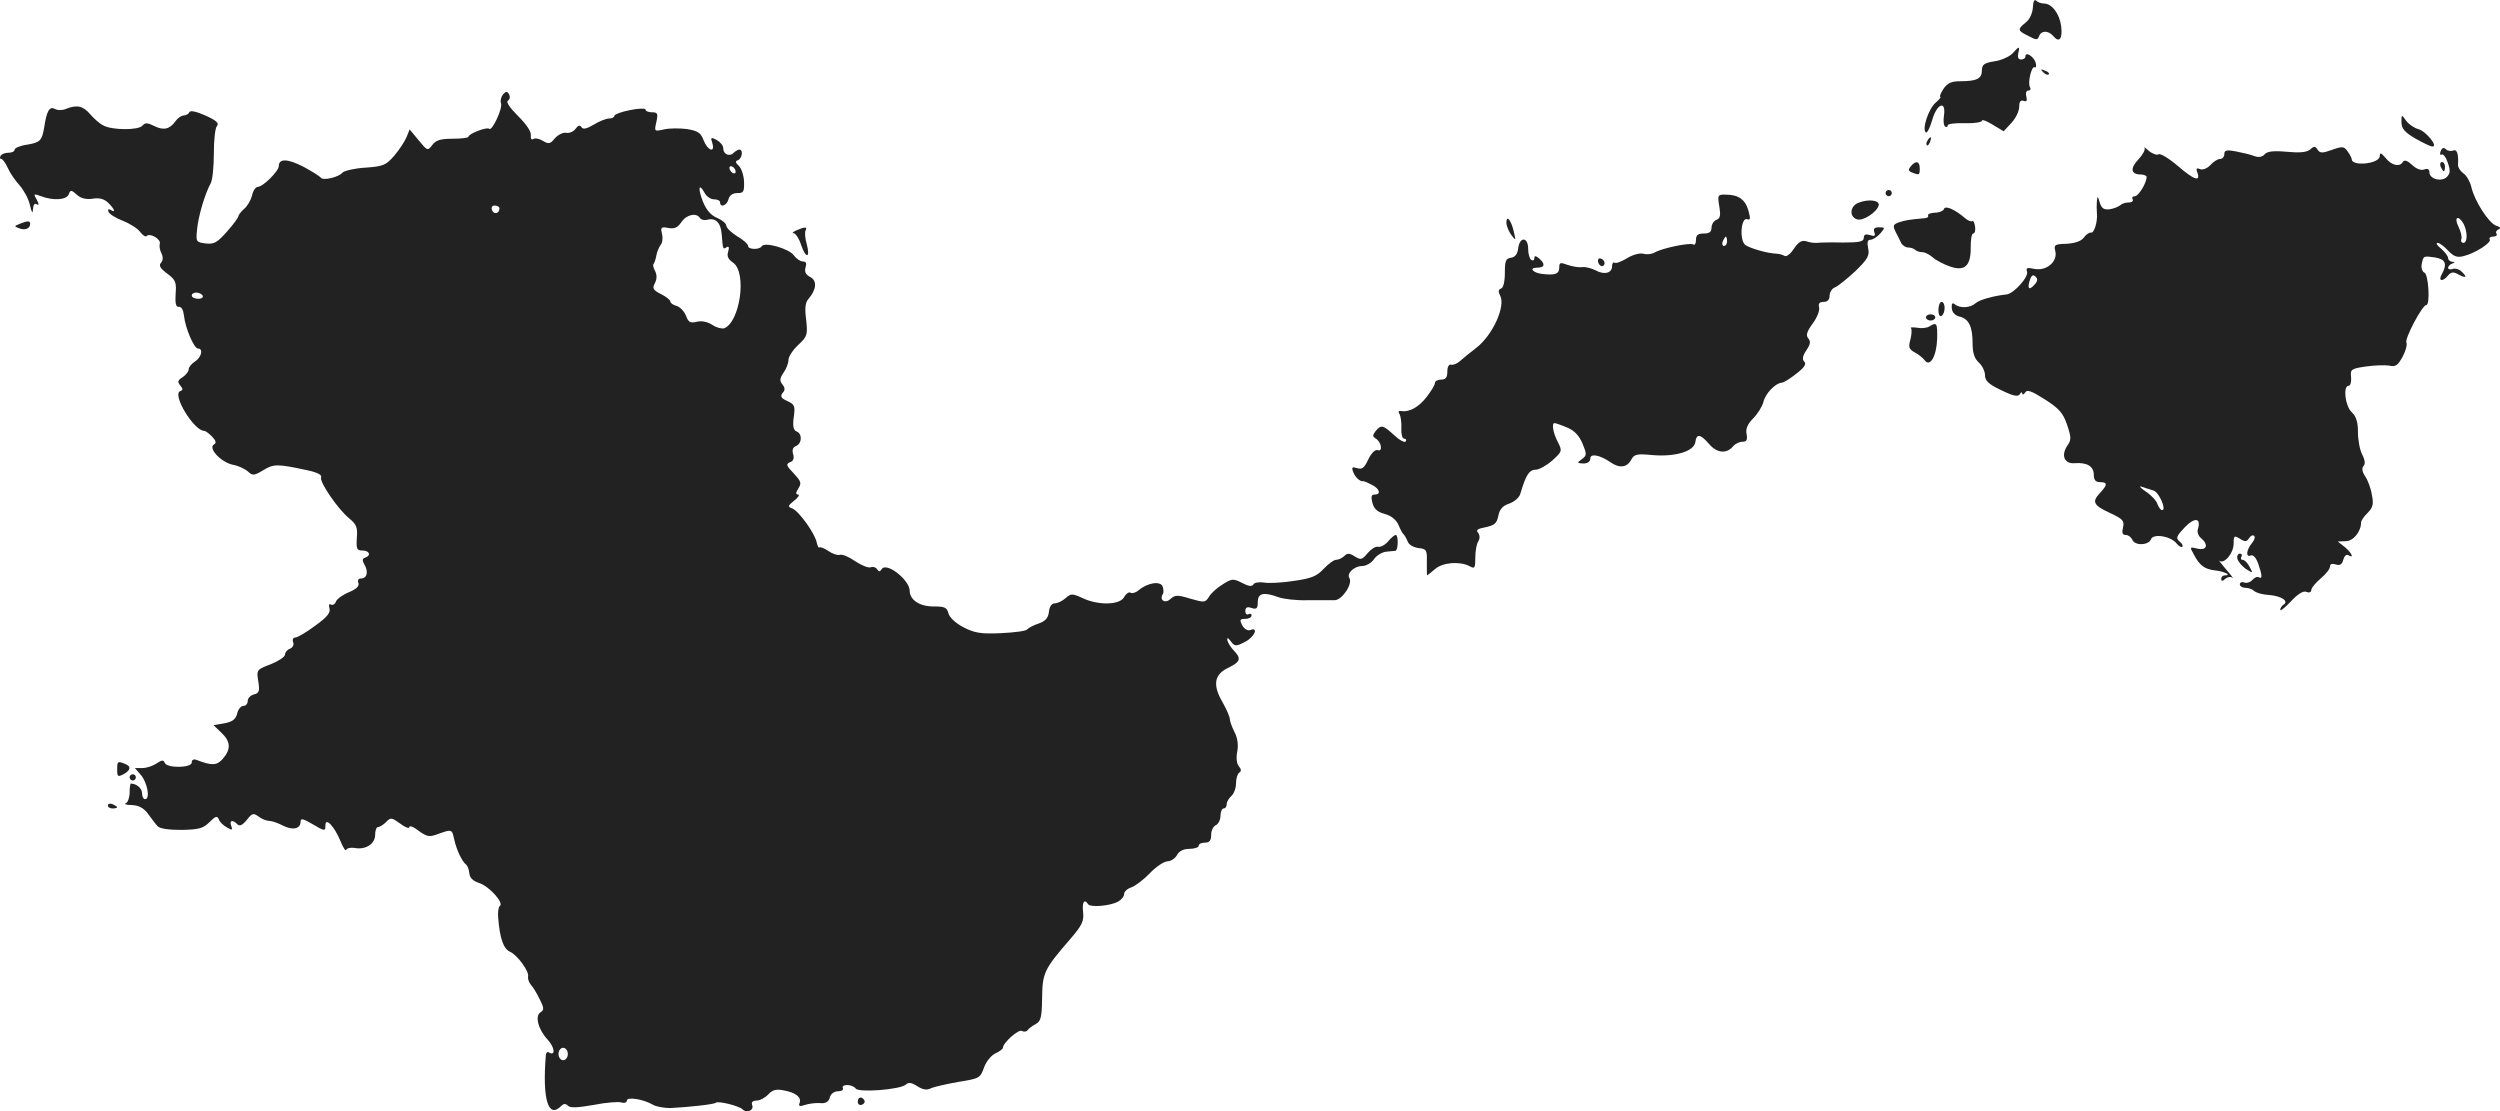 <?xml version="1.0" standalone="no"?>
<!DOCTYPE svg PUBLIC "-//W3C//DTD SVG 20010904//EN"
 "http://www.w3.org/TR/2001/REC-SVG-20010904/DTD/svg10.dtd">
<svg version="1.0" xmlns="http://www.w3.org/2000/svg"
 width="804.411pt" height="357.615pt" viewBox="0 0 804.411 357.615"
 preserveAspectRatio="xMidYMid meet">
<g transform="translate(-562.293,1100.138) scale(0.1,-0.1)"
fill="#222222" stroke="none">
<path d="M12164 10978 c-1 -19 -10 -39 -23 -49 -27 -22 -27 -26 8 -43 26 -14
30 -14 35 -1 7 19 30 19 46 0 19 -23 30 -8 25 32 -5 40 -30 73 -55 73 -9 0
-20 4 -25 9 -6 6 -10 -2 -11 -21z"/>
<path d="M12098 10829 c-10 -10 -36 -22 -58 -25 -33 -5 -40 -11 -40 -29 0 -27
-17 -35 -70 -35 -29 0 -41 -6 -54 -25 -9 -14 -13 -25 -10 -25 4 0 -3 -9 -15
-19 -23 -20 -45 -87 -31 -96 4 -2 13 16 20 40 15 53 45 65 38 15 -3 -17 -1
-33 4 -36 4 -3 8 -1 8 4 0 5 25 8 55 7 30 -1 55 3 55 8 0 5 16 -1 35 -13 l35
-21 25 27 c14 15 25 38 25 52 0 16 4 22 14 19 10 -4 12 0 9 14 -3 11 0 19 6
19 7 0 9 5 6 10 -9 14 5 71 15 65 4 -3 6 4 3 14 -5 20 -33 38 -33 21 0 -6 -6
-10 -14 -10 -9 0 -12 7 -9 20 6 24 3 24 -19 -1z"/>
<path d="M12197 10769 c7 -7 15 -10 18 -7 3 3 -2 9 -12 12 -14 6 -15 5 -6 -5z"/>
<path d="M7241 10697 c-6 -8 -9 -21 -6 -28 6 -16 -29 -91 -38 -82 -7 7 -67
-16 -67 -26 0 -3 -23 -6 -51 -6 -39 0 -54 -5 -65 -20 -15 -20 -16 -19 -44 15
l-29 35 -10 -25 c-6 -14 -23 -40 -39 -59 -27 -31 -35 -35 -93 -39 -35 -2 -68
-10 -74 -16 -12 -15 -64 -27 -70 -16 -3 4 -28 20 -56 35 -51 26 -79 27 -79 2
0 -16 -51 -67 -68 -67 -6 0 -15 -12 -18 -27 -4 -16 -15 -35 -26 -44 -10 -9
-18 -20 -18 -23 0 -4 -16 -27 -37 -50 -31 -35 -41 -41 -68 -38 -31 4 -32 5
-28 45 4 43 25 114 44 149 6 11 10 54 10 96 0 42 4 81 10 88 8 9 -2 18 -38 34
-29 13 -49 17 -51 10 -2 -5 -10 -10 -17 -10 -8 0 -20 -8 -27 -18 -19 -27 -39
-31 -69 -16 -22 11 -29 11 -38 1 -12 -15 -98 -15 -126 1 -11 5 -30 22 -42 36
-23 27 -43 31 -78 17 -11 -5 -27 -5 -36 0 -17 9 -26 -7 -34 -60 -7 -42 -13
-48 -54 -55 -23 -3 -41 -11 -41 -16 0 -6 -9 -10 -19 -10 -11 0 -23 -4 -26 -10
-3 -5 -3 -10 2 -10 4 0 14 -13 21 -29 7 -16 24 -41 38 -56 13 -15 29 -43 33
-63 6 -25 9 -30 10 -14 1 14 5 21 12 16 8 -4 8 0 0 15 -11 19 -10 20 14 11 40
-15 82 -12 89 6 6 15 8 15 26 -1 13 -12 30 -16 51 -13 22 4 38 -1 51 -14 20
-20 24 -33 7 -22 -7 4 -10 2 -7 -6 2 -7 23 -20 46 -29 23 -9 48 -25 56 -36 8
-11 18 -17 21 -13 11 11 47 -11 42 -25 -2 -7 0 -20 5 -30 6 -12 6 -23 -1 -31
-8 -9 -3 -18 20 -35 27 -20 30 -28 27 -65 -2 -32 1 -43 11 -42 8 1 14 -11 16
-29 4 -39 32 -105 45 -105 18 0 11 -29 -10 -42 -11 -7 -20 -18 -20 -25 0 -7
-9 -18 -19 -25 -16 -10 -18 -15 -8 -27 9 -11 9 -15 0 -18 -28 -10 44 -128 77
-128 4 0 15 -8 25 -18 13 -14 15 -21 6 -26 -19 -12 23 -57 61 -65 17 -3 39
-13 49 -22 15 -14 20 -13 50 5 33 20 45 20 142 -1 32 -7 47 -15 43 -23 -5 -15
54 -102 91 -132 23 -19 27 -29 24 -63 -2 -35 0 -40 18 -40 23 0 29 -16 9 -23
-10 -3 -10 -9 -2 -23 13 -23 8 -44 -12 -44 -8 0 -11 -6 -8 -14 4 -10 -6 -20
-30 -30 -20 -8 -39 -22 -42 -30 -3 -9 -11 -13 -16 -10 -6 4 -8 -1 -5 -12 4
-14 -7 -28 -46 -56 -28 -21 -57 -38 -64 -38 -7 0 -10 -7 -7 -15 4 -8 -1 -17
-10 -21 -9 -3 -16 -12 -16 -19 0 -7 -21 -21 -46 -31 -45 -17 -46 -18 -40 -55
5 -31 3 -38 -14 -42 -11 -3 -20 -12 -20 -21 0 -9 -6 -16 -14 -16 -8 0 -17 -11
-20 -25 -5 -18 -15 -26 -41 -31 l-35 -6 25 -24 c30 -28 32 -53 5 -84 -19 -22
-35 -23 -84 -4 -10 4 -16 1 -16 -8 0 -18 -81 -19 -87 -1 -4 10 -10 9 -26 -2
-12 -8 -32 -15 -46 -15 l-24 0 19 -22 c21 -24 31 -78 14 -78 -6 0 -10 9 -10
19 0 16 -18 31 -36 31 -2 0 -4 -13 -4 -29 0 -16 -6 -32 -12 -34 -7 -3 1 -6 19
-6 22 -1 38 -9 52 -28 12 -16 25 -34 31 -40 7 -8 35 -12 77 -12 56 1 70 5 90
25 20 20 25 21 30 9 3 -9 15 -20 26 -26 17 -10 19 -9 14 5 -7 18 4 21 20 5 7
-7 16 -3 30 14 17 22 21 23 38 11 10 -8 26 -14 34 -14 9 0 29 -7 44 -15 31
-16 57 -11 57 12 0 12 7 11 36 -6 42 -25 44 -25 44 -5 0 27 29 -4 48 -50 9
-22 17 -35 19 -29 2 5 14 8 27 6 35 -7 66 13 66 42 0 14 4 25 9 25 5 0 17 7
26 16 15 16 18 15 46 -5 16 -12 29 -17 29 -11 0 6 14 1 30 -12 27 -19 34 -21
63 -10 45 16 44 16 52 -20 8 -34 25 -69 38 -79 4 -3 9 -15 10 -27 1 -15 11
-25 32 -32 33 -11 81 -65 66 -74 -4 -3 -7 -20 -5 -38 5 -66 17 -100 38 -109
24 -11 63 -64 58 -81 -1 -5 2 -16 8 -24 7 -7 20 -28 29 -47 15 -29 15 -36 3
-43 -19 -12 -7 -56 24 -89 22 -24 25 -53 3 -40 -5 4 -10 -2 -10 -12 -11 -139
8 -202 49 -161 9 9 15 9 23 1 7 -7 31 -6 82 3 39 8 80 11 89 8 10 -3 18 0 18
6 0 13 53 5 85 -14 11 -6 36 -10 55 -10 61 3 141 12 146 17 7 7 75 -10 86 -21
14 -14 38 -3 31 14 -3 9 2 14 14 14 11 0 28 9 38 20 13 14 25 18 49 13 39 -7
58 -22 52 -40 -5 -11 0 -13 17 -7 12 4 34 7 48 6 19 -2 28 4 32 18 3 12 14 20
27 20 11 0 18 5 15 10 -3 6 3 10 14 10 11 0 23 -5 27 -11 8 -14 141 -4 161 12
9 9 19 7 38 -5 17 -11 30 -13 42 -7 10 5 50 14 89 21 68 11 71 12 83 46 7 20
24 40 37 46 13 6 24 14 24 18 0 16 51 61 61 54 6 -3 14 -3 18 2 3 5 15 14 26
20 17 9 20 22 21 80 1 85 5 95 90 193 39 45 45 59 42 87 -4 32 4 45 16 26 7
-11 70 -6 96 8 11 6 20 17 20 25 0 7 10 17 23 21 12 4 39 24 59 45 21 22 47
39 58 39 10 0 24 9 30 20 7 13 21 20 40 20 17 0 30 5 30 10 0 6 9 10 20 10 15
0 20 7 20 25 0 14 7 28 15 31 8 4 15 17 15 30 0 13 5 24 10 24 6 0 10 6 10 14
0 7 7 19 15 26 8 7 15 25 15 41 0 15 5 31 10 34 8 5 7 11 -1 21 -7 8 -9 27 -5
47 4 22 1 44 -9 63 -8 16 -15 35 -15 42 0 7 -11 32 -24 55 -32 55 -26 89 20
110 38 19 42 29 17 55 -10 10 -19 25 -21 33 -1 10 2 9 11 -3 13 -17 17 -17 46
-2 30 15 45 49 17 38 -8 -3 -19 3 -26 15 -9 18 -8 21 10 21 11 0 20 5 20 11 0
5 -4 7 -10 4 -5 -3 -10 1 -10 10 0 12 6 15 20 10 16 -5 20 -2 20 19 0 29 19
33 66 16 15 -6 57 -11 93 -10 36 0 76 0 88 0 24 0 59 52 48 71 -10 15 15 39
41 39 12 0 30 10 38 22 8 12 25 22 38 24 13 1 26 3 31 3 9 1 10 51 1 51 -4 0
-15 -9 -25 -21 -9 -11 -24 -19 -32 -17 -8 2 -23 -8 -34 -21 -17 -21 -22 -22
-41 -10 -17 11 -24 11 -34 1 -6 -6 -18 -12 -26 -12 -7 0 -25 -13 -40 -29 -22
-24 -40 -31 -97 -39 -38 -6 -82 -8 -96 -5 -15 2 -30 0 -33 -6 -5 -8 -16 -6
-37 5 -28 14 -32 14 -62 -5 -18 -11 -38 -29 -44 -40 -12 -19 -15 -19 -60 -6
-42 13 -49 12 -64 -1 -17 -16 -36 -4 -25 15 4 5 3 16 0 25 -7 19 -49 12 -76
-11 -9 -8 -21 -12 -27 -9 -5 4 -15 -3 -21 -14 -14 -26 -84 -27 -134 -3 -33 15
-37 15 -54 0 -10 -9 -26 -17 -35 -17 -10 0 -17 -10 -19 -27 -2 -20 -11 -30
-33 -38 -16 -5 -33 -14 -37 -19 -3 -5 -41 -10 -85 -12 -65 -3 -85 1 -120 19
-25 13 -44 31 -48 44 -5 20 -12 23 -49 23 -44 0 -76 21 -76 51 -1 35 -75 93
-90 69 -6 -9 -9 -9 -15 0 -4 6 -13 9 -20 6 -8 -3 -30 6 -51 20 -20 14 -42 23
-49 20 -7 -2 -23 3 -36 12 -13 9 -26 14 -29 12 -3 -3 -6 4 -9 15 -5 29 -57
101 -78 110 -16 6 -16 8 6 26 13 10 18 19 12 19 -8 0 -8 6 1 20 11 17 8 23
-15 48 -24 25 -26 30 -12 36 11 4 14 12 10 26 -4 13 -1 22 9 26 20 8 21 40 2
47 -10 4 -13 17 -9 46 5 36 3 41 -21 52 -20 9 -23 15 -15 26 9 9 8 17 -1 28
-9 11 -8 19 4 37 9 12 16 31 16 41 0 11 14 32 31 48 30 28 31 33 26 81 -5 37
-3 56 7 67 26 30 29 59 6 71 -15 8 -19 17 -15 31 4 13 2 19 -9 19 -8 0 -21 9
-29 20 -15 21 -94 44 -103 29 -7 -12 -44 -11 -44 1 0 6 -16 20 -35 31 -19 12
-35 27 -35 34 0 7 -13 18 -29 25 -20 8 -35 25 -46 52 -17 43 -14 63 5 29 6
-12 20 -21 30 -21 11 0 20 -4 20 -10 0 -18 22 -10 27 10 3 13 14 20 28 20 21
0 23 4 22 38 -1 20 -9 43 -17 50 -11 10 -12 15 -2 18 13 6 17 34 4 34 -4 0
-13 -5 -19 -11 -13 -13 -33 -4 -33 16 0 8 -9 19 -21 26 -19 10 -20 8 -14 -10
10 -33 -15 -25 -28 9 -9 24 -18 30 -53 36 -23 3 -57 3 -74 -1 -32 -7 -32 -7
-25 24 6 27 4 31 -14 31 -12 0 -21 4 -21 9 0 4 -22 4 -50 -2 -27 -5 -50 -14
-50 -18 0 -5 -8 -9 -17 -9 -10 0 -32 -9 -50 -20 -22 -13 -34 -16 -39 -8 -5 8
-11 6 -19 -5 -6 -9 -20 -15 -30 -13 -11 2 -27 -7 -37 -18 -14 -18 -20 -19 -38
-8 -11 7 -25 10 -31 6 -6 -4 -9 2 -8 12 2 12 -15 36 -41 62 -28 28 -40 46 -32
50 6 4 7 13 3 20 -6 10 -10 10 -20 -1z m749 -248 c0 -6 -4 -7 -10 -4 -5 3 -10
11 -10 16 0 6 5 7 10 4 6 -3 10 -11 10 -16z m-760 -118 c0 -17 -18 -21 -24 -6
-3 9 0 15 9 15 8 0 15 -4 15 -9z m645 -31 c4 -6 14 -8 23 -6 27 8 44 -9 47
-45 4 -51 4 -51 16 -43 7 4 9 0 5 -14 -5 -15 0 -25 16 -36 45 -32 22 -191 -29
-211 -8 -2 -25 2 -38 11 -16 10 -34 14 -50 10 -21 -5 -27 -2 -35 20 -6 14 -19
28 -30 31 -11 3 -20 9 -20 14 0 5 -14 16 -30 24 -26 13 -29 19 -20 35 7 14 7
26 1 39 -6 10 -8 21 -5 23 2 3 7 15 9 28 2 12 9 27 14 34 6 7 7 23 4 35 -5 21
-3 23 20 19 20 -4 30 1 42 18 16 25 49 32 60 14z m-1600 -250 c3 -5 -3 -10
-14 -10 -12 0 -21 5 -21 10 0 6 6 10 14 10 8 0 18 -4 21 -10z m1175 -2440 c0
-11 -7 -20 -15 -20 -8 0 -15 9 -15 20 0 11 7 20 15 20 8 0 15 -9 15 -20z"/>
<path d="M13350 10608 c0 -20 10 -32 44 -52 25 -14 49 -26 56 -26 19 0 -22 50
-46 56 -14 4 -31 16 -39 27 -15 21 -15 21 -15 -5z"/>
<path d="M11825 10549 c-4 -6 -5 -12 -2 -15 2 -3 7 2 10 11 7 17 1 20 -8 4z"/>
<path d="M12523 10526 c4 -5 -5 -22 -19 -37 -28 -29 -25 -49 7 -49 10 0 19 -4
19 -8 0 -19 -26 -62 -38 -62 -7 0 -10 -4 -7 -10 3 -5 -2 -10 -12 -10 -11 0
-23 -4 -28 -9 -6 -5 -21 -11 -34 -13 -19 -2 -26 3 -32 22 -6 21 -7 22 -9 5 -1
-11 -1 -28 0 -39 3 -27 -9 -66 -19 -63 -5 1 -16 -6 -23 -16 -9 -12 -28 -18
-55 -20 -38 -1 -42 -3 -37 -23 9 -34 -28 -65 -66 -58 -24 5 -29 4 -25 -8 7
-17 -43 -72 -66 -74 -44 -5 -86 -17 -99 -28 -18 -16 -50 -17 -67 -4 -8 7 -11
3 -10 -12 1 -13 10 -23 24 -27 31 -7 43 -32 43 -86 0 -31 6 -49 20 -62 11 -10
20 -28 20 -41 0 -18 12 -29 52 -48 39 -19 54 -22 60 -13 4 7 8 8 8 2 0 -5 4
-4 9 3 6 11 20 6 64 -22 45 -29 58 -43 71 -81 14 -42 14 -49 0 -69 -20 -31 -8
-58 25 -55 39 3 61 -10 61 -37 0 -17 6 -24 20 -24 25 0 25 -8 -1 -36 -26 -28
-20 -39 37 -65 38 -18 43 -24 38 -45 -4 -17 -2 -24 9 -24 8 0 17 -7 21 -15 7
-20 52 -19 60 1 7 20 65 10 83 -14 7 -8 15 -13 18 -10 3 3 -1 11 -9 17 -13 11
-10 17 17 46 32 33 53 30 42 -6 -3 -9 1 -22 10 -29 25 -21 19 -41 -11 -34 -25
6 -26 6 -13 -17 19 -37 35 -49 69 -53 30 -3 55 -16 32 -16 -7 0 -12 -5 -12
-11 0 -8 4 -9 13 0 8 6 18 8 23 3 5 -4 -4 9 -21 28 -16 19 -26 32 -21 27 15
-12 46 24 46 55 0 26 2 27 20 16 17 -11 22 -10 30 2 5 8 12 11 16 7 4 -3 1
-14 -7 -23 -18 -22 -21 -47 -4 -40 8 3 17 -7 24 -26 13 -38 14 -51 2 -44 -5 3
-14 -1 -21 -9 -6 -7 -18 -11 -26 -8 -8 3 -14 0 -14 -6 0 -6 8 -11 18 -11 10 0
23 -5 28 -10 6 -6 27 -12 47 -13 40 -3 66 -20 48 -31 -6 -4 -11 -11 -11 -17 0
-5 15 7 34 27 22 24 40 35 50 31 9 -4 16 -1 16 6 0 7 14 23 30 37 17 14 30 31
30 38 0 9 7 11 19 7 13 -4 20 0 24 16 3 11 10 18 16 14 20 -12 11 7 -11 26
l-23 18 26 1 c24 0 49 31 49 60 0 6 9 19 21 31 17 17 20 28 14 57 -3 21 -13
48 -22 61 -10 15 -11 27 -5 33 6 6 5 19 -4 36 -8 15 -14 48 -14 73 0 33 -6 51
-20 64 -21 19 -29 85 -10 85 6 0 9 12 8 27 -3 26 0 28 47 35 28 4 61 5 75 3
21 -5 28 0 44 29 10 19 15 39 12 45 -7 11 51 121 64 121 13 0 7 99 -6 104 -7
3 -11 15 -9 27 6 28 5 27 43 22 34 -6 40 -20 22 -54 -13 -22 2 -26 20 -4 9 11
17 12 30 5 27 -15 34 -12 15 6 -8 9 -22 13 -30 10 -8 -3 -15 -1 -15 3 0 5 6
12 13 14 10 4 10 6 0 6 -7 1 -13 6 -13 12 0 6 -10 19 -22 30 -13 10 -18 18
-12 19 6 0 21 -11 34 -25 18 -19 29 -23 49 -18 38 9 92 44 85 54 -3 5 2 9 11
9 9 0 14 4 11 9 -4 5 0 12 6 14 9 4 6 8 -7 12 -24 8 -70 80 -80 124 -4 17 -15
37 -25 44 -10 7 -18 19 -18 27 2 37 -3 52 -16 47 -7 -3 -18 -1 -23 4 -7 7 -12
5 -17 -6 -3 -9 -2 -14 3 -11 5 3 14 -8 20 -26 9 -25 8 -35 -3 -46 -17 -17 -56
-7 -56 15 0 10 -6 13 -17 9 -10 -4 -25 2 -38 14 -15 14 -25 18 -30 11 -10 -18
-36 -13 -56 12 -15 17 -18 19 -19 6 0 -25 -90 -34 -90 -10 0 4 -6 15 -13 25
-12 17 -17 17 -51 5 -31 -11 -38 -11 -46 1 -7 11 -11 12 -24 0 -12 -9 -34 -11
-76 -7 -43 4 -62 1 -70 -8 -8 -9 -19 -11 -33 -6 -12 5 -39 11 -59 15 -31 6
-38 4 -38 -9 0 -8 -6 -15 -13 -15 -8 0 -22 -9 -31 -19 -11 -12 -25 -17 -34
-14 -11 5 -14 2 -9 -10 12 -32 -10 -25 -61 19 -29 25 -57 42 -63 39 -5 -4 -20
1 -32 11 -12 11 -19 15 -14 10z m1027 -245 c13 -26 13 -61 -1 -61 -6 0 -9 6
-6 13 2 6 -2 24 -10 40 -15 30 0 38 17 8z m-1383 -198 c-17 -18 -22 -8 -11 22
5 12 10 13 17 6 8 -8 6 -16 -6 -28z m385 -660 c18 -5 43 -63 28 -63 -5 0 -11
9 -15 19 -3 11 -20 29 -38 41 -18 12 -23 19 -12 15 11 -4 28 -9 37 -12z"/>
<path d="M11771 10466 c-9 -11 -8 -15 5 -20 23 -9 24 -8 24 14 0 23 -13 26
-29 6z"/>
<path d="M13476 10465 c4 -8 8 -15 10 -15 2 0 4 7 4 15 0 8 -4 15 -10 15 -5 0
-7 -7 -4 -15z"/>
<path d="M11690 10380 c0 -5 5 -10 10 -10 6 0 10 5 10 10 0 6 -4 10 -10 10 -5
0 -10 -4 -10 -10z"/>
<path d="M11155 10338 c5 -30 3 -39 -9 -44 -9 -3 -16 -15 -16 -25 0 -14 -7
-19 -25 -19 -19 0 -25 -5 -25 -21 0 -11 -4 -18 -9 -14 -11 6 -97 -11 -124 -26
-10 -6 -27 -7 -37 -4 -10 3 -33 -3 -51 -14 -18 -11 -36 -18 -41 -15 -4 3 -8
-2 -8 -11 0 -22 -24 -29 -52 -14 -13 7 -32 12 -44 11 -11 -2 -32 2 -47 7 -24
9 -27 8 -27 -9 0 -20 -13 -25 -55 -20 -29 3 -44 20 -17 20 26 0 28 12 7 30
-11 9 -15 9 -15 1 0 -7 -4 -9 -10 -6 -5 3 -10 19 -10 36 0 38 -27 40 -32 2 -2
-19 -10 -29 -23 -31 -17 -2 -20 -10 -20 -49 0 -28 -5 -48 -12 -50 -9 -3 -10
-10 -3 -23 18 -34 -24 -127 -77 -168 -20 -15 -43 -34 -53 -43 -9 -8 -22 -13
-28 -11 -7 2 -12 -7 -12 -22 0 -19 -5 -26 -20 -26 -11 0 -20 -5 -20 -11 0 -6
-12 -26 -26 -44 -26 -34 -57 -51 -83 -46 -8 1 -10 -2 -5 -10 4 -7 7 -27 6 -46
-1 -18 3 -33 9 -33 6 0 8 -4 5 -9 -3 -5 -20 4 -37 20 -36 33 -42 35 -60 13
-10 -13 -10 -17 1 -24 18 -11 23 -43 6 -37 -8 3 -20 -9 -30 -29 -13 -28 -20
-34 -36 -29 -16 5 -19 3 -13 -12 6 -17 22 -32 33 -30 3 0 15 -5 28 -12 25 -13
29 -31 8 -31 -11 0 -12 -7 -7 -27 5 -19 16 -29 39 -35 21 -6 37 -18 45 -36 6
-15 14 -29 18 -32 3 -3 8 -13 12 -22 3 -9 18 -18 34 -20 26 -3 28 -6 27 -45 0
-24 0 -43 1 -43 1 0 12 9 25 20 25 22 79 26 111 10 17 -10 19 -7 19 27 0 21 4
45 10 53 5 9 5 19 -1 27 -8 9 -2 13 24 18 28 6 36 12 41 36 4 22 14 33 35 40
17 6 33 20 36 32 17 58 28 77 49 77 11 0 36 14 54 30 32 29 32 31 17 60 -15
29 -20 60 -10 60 3 0 21 -6 40 -14 24 -10 39 -26 50 -52 14 -34 14 -38 -2 -50
-17 -12 -16 -13 5 -14 13 0 22 6 22 16 0 17 30 12 65 -12 28 -20 53 -17 66 7
10 19 17 21 70 16 72 -6 133 12 137 42 4 28 16 26 44 -6 25 -30 57 -33 78 -7
7 8 20 14 30 14 13 0 16 6 13 24 -4 17 3 33 21 51 14 14 29 38 33 53 6 27 39
61 59 62 6 0 27 13 47 29 25 19 33 31 26 38 -8 8 -6 19 6 37 13 19 15 29 6 39
-8 10 -4 22 15 48 14 19 23 42 20 52 -3 12 2 17 15 17 12 0 19 7 19 20 0 11 8
24 18 27 9 4 38 27 65 52 40 39 46 50 41 74 -4 19 -2 27 8 27 7 0 21 9 31 20
16 19 16 20 -4 20 -15 0 -19 -5 -15 -16 4 -12 1 -14 -14 -9 -14 4 -20 2 -20
-9 0 -12 -14 -15 -67 -15 -38 1 -75 0 -83 -1 -8 -1 -24 1 -35 5 -15 4 -25 -2
-40 -24 -10 -16 -24 -27 -30 -23 -5 3 -17 7 -25 7 -30 1 -85 17 -101 28 -20
15 -14 91 6 83 10 -4 11 2 4 27 -10 36 -32 52 -72 52 -27 1 -28 -1 -22 -37z
m25 -113 c0 -8 -4 -15 -10 -15 -5 0 -7 7 -4 15 4 8 8 15 10 15 2 0 4 -7 4 -15z"/>
<path d="M11603 10349 c-27 -10 -31 -44 -6 -53 19 -8 66 23 71 45 3 16 -32 21
-65 8z"/>
<path d="M11878 10329 c-2 -6 -15 -12 -30 -12 -14 -1 -24 -5 -21 -9 2 -5 -4
-9 -14 -9 -45 -4 -59 -6 -80 -13 -19 -7 -20 -11 -11 -30 6 -11 14 -28 18 -36
4 -8 14 -15 23 -15 9 0 19 -4 23 -8 4 -4 14 -7 22 -7 9 0 24 -8 34 -17 10 -9
35 -22 55 -29 48 -17 68 2 67 63 0 24 3 43 8 43 5 0 8 10 6 23 -2 12 -6 20 -9
17 -4 -3 -15 2 -25 11 -32 27 -62 40 -66 28z"/>
<path d="M10470 10285 c0 -11 8 -29 16 -40 15 -19 15 -19 8 10 -8 37 -24 57
-24 30z"/>
<path d="M5686 10281 c-18 -7 -18 -8 -2 -14 19 -8 36 -1 36 14 0 10 -7 11 -34
0z"/>
<path d="M8185 10260 c-11 -5 -15 -9 -8 -9 6 -1 17 -17 23 -36 15 -46 31 -46
19 0 -6 19 -7 40 -4 45 7 12 -3 12 -30 0z"/>
<path d="M10766 10155 c4 -8 10 -12 15 -9 11 6 2 24 -11 24 -5 0 -7 -7 -4 -15z"/>
<path d="M11860 10004 c0 -14 4 -23 10 -19 6 3 10 15 10 26 0 10 -4 19 -10 19
-5 0 -10 -12 -10 -26z"/>
<path d="M11820 9980 c0 -5 7 -10 15 -10 8 0 15 5 15 10 0 6 -7 10 -15 10 -8
0 -15 -4 -15 -10z"/>
<path d="M11831 9951 c-8 -5 -26 -7 -40 -4 -14 2 -23 1 -19 -2 3 -4 2 -20 -2
-36 -7 -24 -5 -31 13 -41 12 -6 27 -18 33 -26 17 -23 38 13 40 69 1 51 -1 55
-25 40z"/>
<path d="M12822 9204 c2 -9 14 -24 27 -33 24 -15 24 -15 12 7 -6 12 -16 22
-22 22 -6 0 -7 5 -4 10 3 6 1 10 -5 10 -6 0 -10 -7 -8 -16z"/>
<path d="M6000 8525 c0 -23 2 -24 20 -15 24 13 26 26 4 34 -23 9 -24 8 -24
-19z"/>
<path d="M6040 8500 c0 -5 5 -10 10 -10 6 0 10 5 10 10 0 6 -4 10 -10 10 -5 0
-10 -4 -10 -10z"/>
<path d="M5970 8410 c0 -6 7 -10 15 -10 8 0 15 2 15 4 0 2 -7 6 -15 10 -8 3
-15 1 -15 -4z"/>
<path d="M8383 7456 c0 -8 6 -12 14 -9 7 3 10 9 7 14 -8 14 -21 11 -21 -5z"/>
</g>
</svg>

